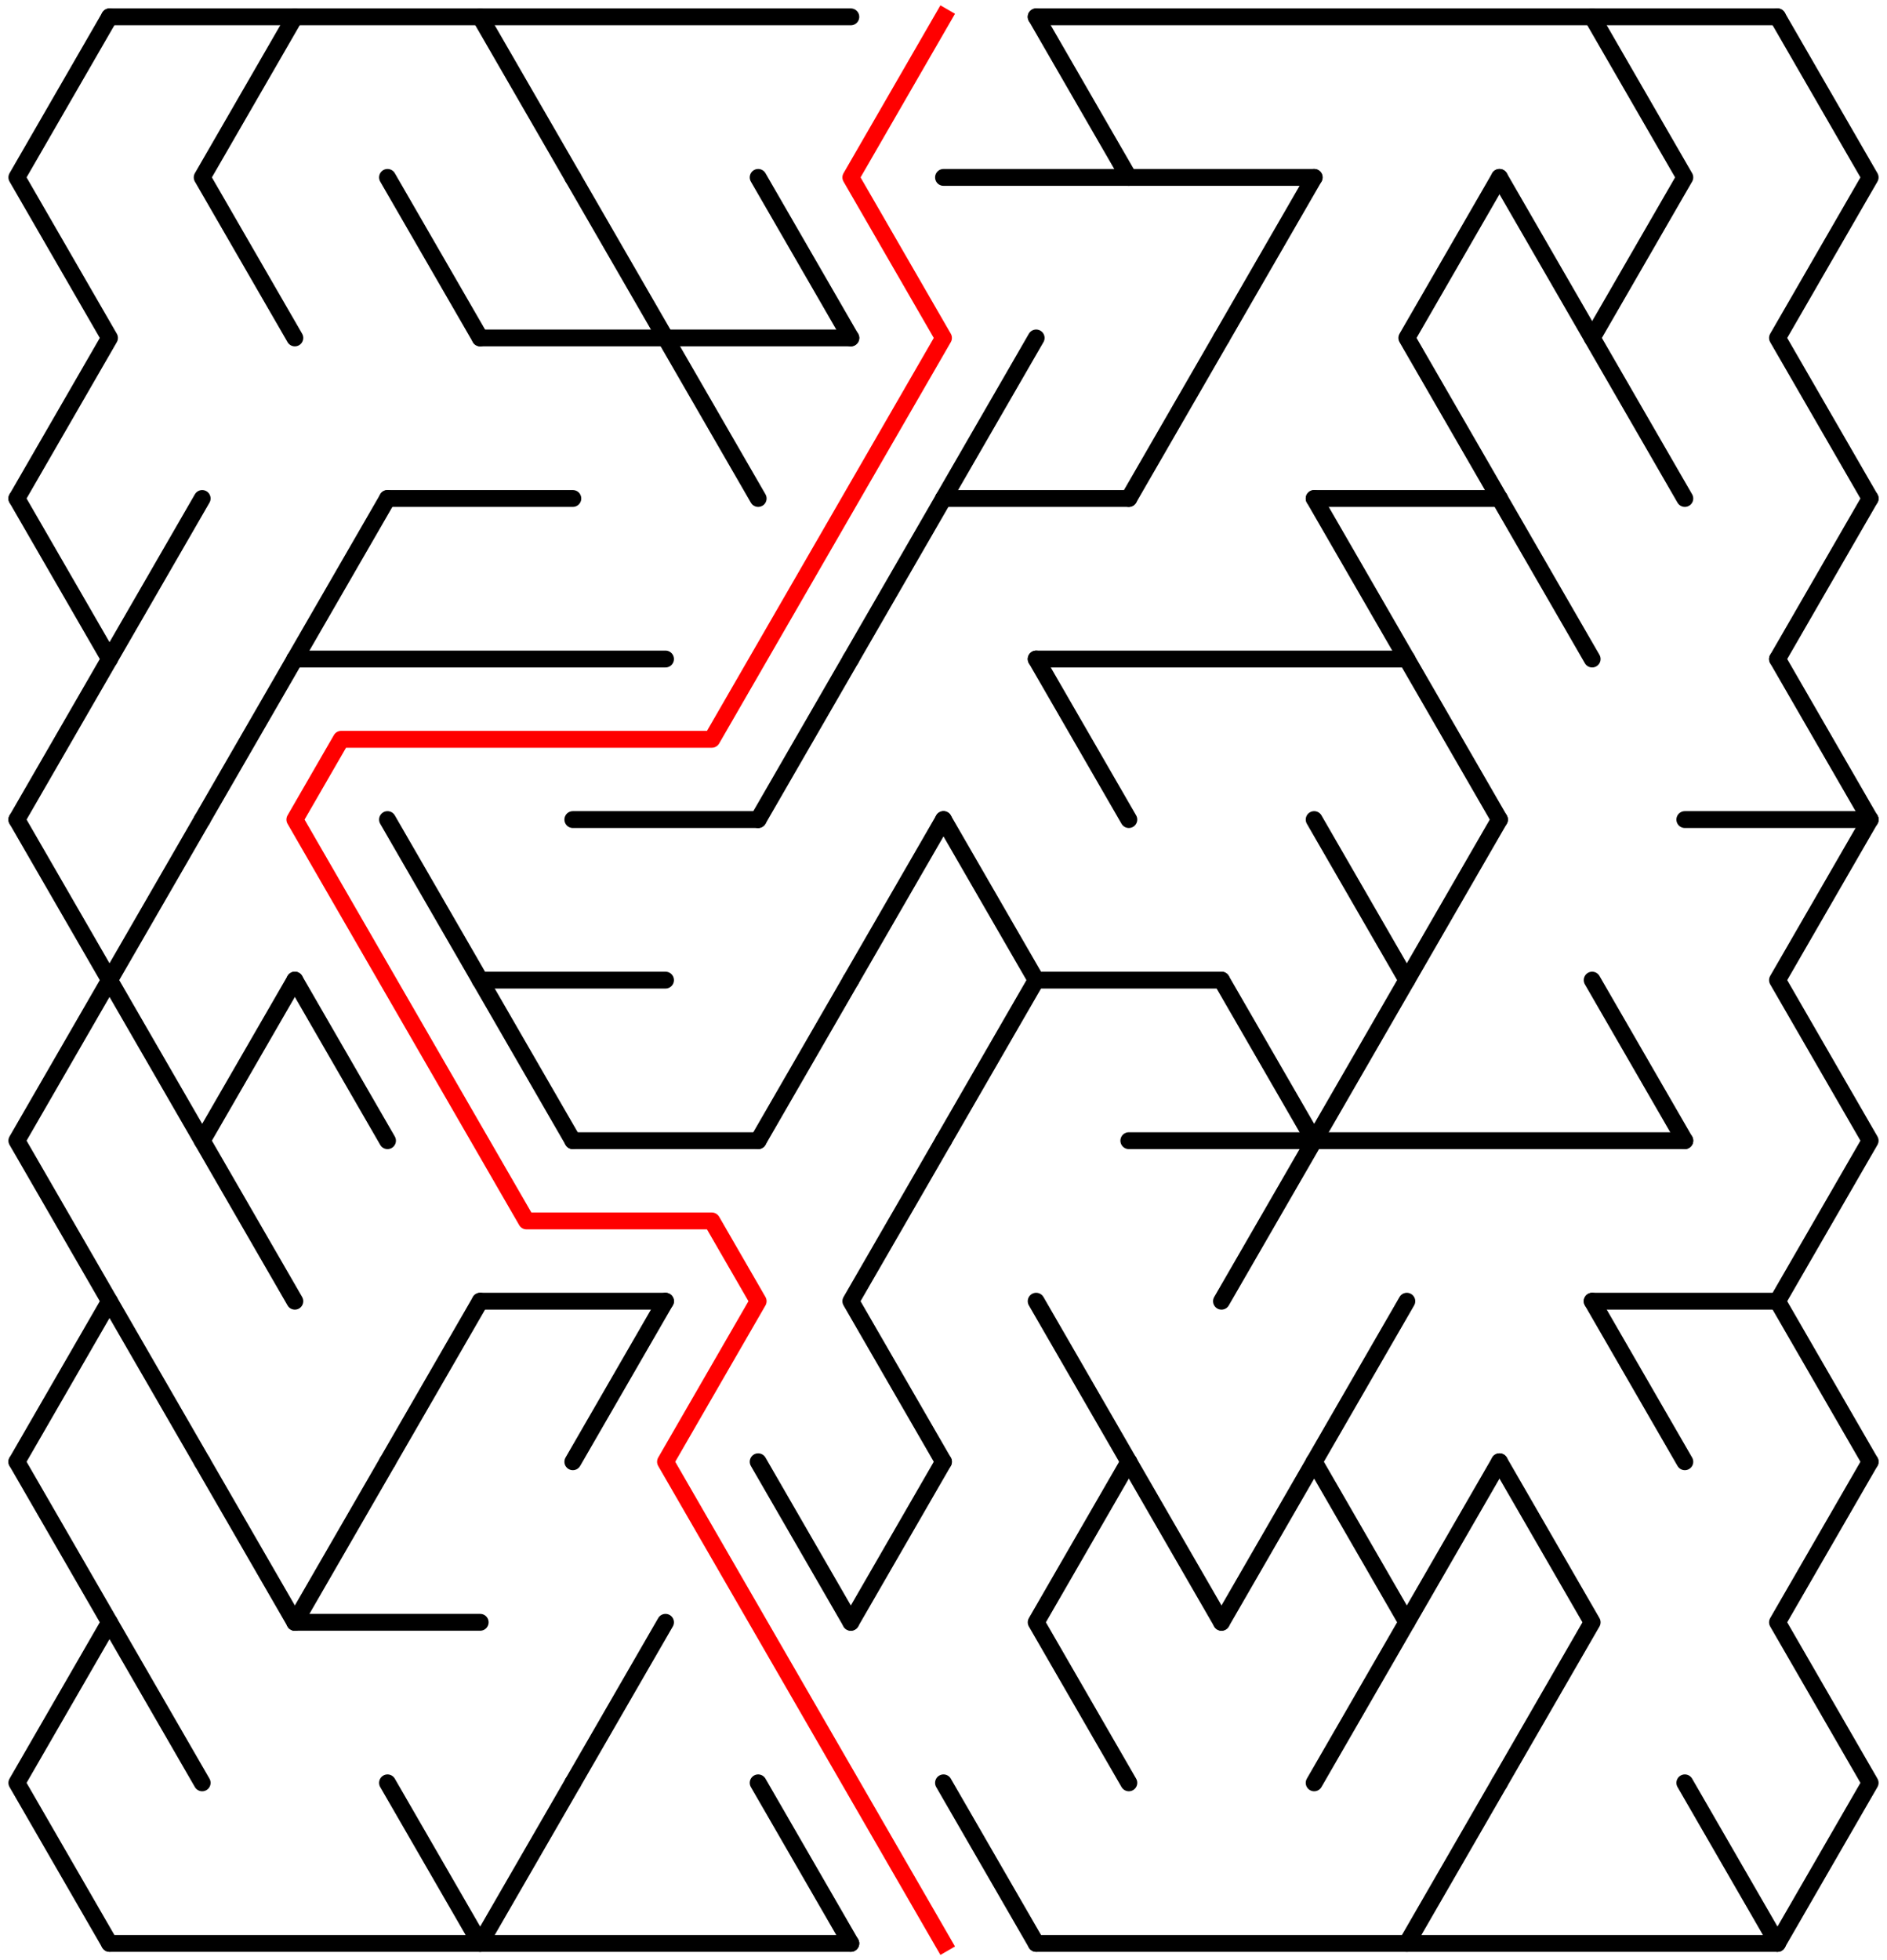 ﻿<?xml version="1.0" encoding="utf-8" standalone="no"?>
<!DOCTYPE svg PUBLIC "-//W3C//DTD SVG 1.1//EN" "http://www.w3.org/Graphics/SVG/1.1/DTD/svg11.dtd">
<svg width="224" height="232.631" version="1.1" xmlns="http://www.w3.org/2000/svg">
  <title>19 by 12 delta maze</title>
  <g fill="none" stroke="#000000" stroke-width="2" stroke-linecap="round" stroke-linejoin="round">
    <line x1="13" y1="2" x2="101" y2="2" />
    <line x1="123" y1="2" x2="211" y2="2" />
    <line x1="112" y1="21.053" x2="156" y2="21.053" />
    <line x1="57" y1="40.105" x2="101" y2="40.105" />
    <line x1="46" y1="59.158" x2="68" y2="59.158" />
    <line x1="112" y1="59.158" x2="134" y2="59.158" />
    <line x1="156" y1="59.158" x2="178" y2="59.158" />
    <line x1="35" y1="78.21" x2="79" y2="78.21" />
    <line x1="123" y1="78.21" x2="167" y2="78.21" />
    <line x1="68" y1="97.263" x2="90" y2="97.263" />
    <line x1="200" y1="97.263" x2="222" y2="97.263" />
    <line x1="57" y1="116.315" x2="79" y2="116.315" />
    <line x1="123" y1="116.315" x2="145" y2="116.315" />
    <line x1="68" y1="135.368" x2="90" y2="135.368" />
    <line x1="134" y1="135.368" x2="200" y2="135.368" />
    <line x1="57" y1="154.42" x2="79" y2="154.42" />
    <line x1="189" y1="154.42" x2="211" y2="154.42" />
    <line x1="35" y1="192.526" x2="57" y2="192.526" />
    <line x1="13" y1="230.631" x2="101" y2="230.631" />
    <line x1="123" y1="230.631" x2="211" y2="230.631" />
    <polyline points="13,2 2,21.053 13,40.105 2,59.158" />
    <line x1="2" y1="59.158" x2="13" y2="78.21" />
    <line x1="13" y1="78.21" x2="2" y2="97.263" />
    <polyline points="2,97.263 13,116.315 2,135.368 13,154.42 2,173.473" />
    <polyline points="2,173.473 13,192.526 2,211.578 13,230.631" />
    <line x1="24" y1="59.158" x2="13" y2="78.21" />
    <polyline points="24,97.263 13,116.315 24,135.368" />
    <line x1="13" y1="154.42" x2="24" y2="173.473" />
    <line x1="13" y1="192.526" x2="24" y2="211.578" />
    <polyline points="35,2 24,21.053 35,40.105" />
    <line x1="35" y1="78.21" x2="24" y2="97.263" />
    <polyline points="35,116.315 24,135.368 35,154.42" />
    <line x1="24" y1="173.473" x2="35" y2="192.526" />
    <line x1="46" y1="59.158" x2="35" y2="78.21" />
    <line x1="35" y1="116.315" x2="46" y2="135.368" />
    <line x1="46" y1="173.473" x2="35" y2="192.526" />
    <line x1="46" y1="21.053" x2="57" y2="40.105" />
    <line x1="46" y1="97.263" x2="57" y2="116.315" />
    <line x1="57" y1="154.42" x2="46" y2="173.473" />
    <line x1="46" y1="211.578" x2="57" y2="230.631" />
    <line x1="57" y1="2" x2="68" y2="21.053" />
    <line x1="57" y1="116.315" x2="68" y2="135.368" />
    <line x1="68" y1="211.578" x2="57" y2="230.631" />
    <line x1="68" y1="21.053" x2="79" y2="40.105" />
    <line x1="79" y1="154.42" x2="68" y2="173.473" />
    <line x1="79" y1="192.526" x2="68" y2="211.578" />
    <line x1="79" y1="40.105" x2="90" y2="59.158" />
    <line x1="90" y1="21.053" x2="101" y2="40.105" />
    <line x1="101" y1="78.21" x2="90" y2="97.263" />
    <line x1="101" y1="116.315" x2="90" y2="135.368" />
    <line x1="90" y1="173.473" x2="101" y2="192.526" />
    <line x1="90" y1="211.578" x2="101" y2="230.631" />
    <line x1="112" y1="59.158" x2="101" y2="78.21" />
    <line x1="112" y1="97.263" x2="101" y2="116.315" />
    <polyline points="112,135.368 101,154.42 112,173.473" />
    <line x1="112" y1="173.473" x2="101" y2="192.526" />
    <line x1="123" y1="40.105" x2="112" y2="59.158" />
    <polyline points="112,97.263 123,116.315 112,135.368" />
    <line x1="112" y1="211.578" x2="123" y2="230.631" />
    <line x1="123" y1="2" x2="134" y2="21.053" />
    <line x1="123" y1="78.21" x2="134" y2="97.263" />
    <line x1="123" y1="154.42" x2="134" y2="173.473" />
    <polyline points="134,173.473 123,192.526 134,211.578" />
    <line x1="145" y1="40.105" x2="134" y2="59.158" />
    <line x1="134" y1="173.473" x2="145" y2="192.526" />
    <line x1="156" y1="21.053" x2="145" y2="40.105" />
    <polyline points="145,116.315 156,135.368 145,154.42" />
    <line x1="156" y1="173.473" x2="145" y2="192.526" />
    <line x1="156" y1="59.158" x2="167" y2="78.21" />
    <polyline points="156,97.263 167,116.315 156,135.368" />
    <line x1="167" y1="154.42" x2="156" y2="173.473" />
    <polyline points="156,173.473 167,192.526 156,211.578" />
    <polyline points="178,21.053 167,40.105 178,59.158" />
    <line x1="167" y1="78.21" x2="178" y2="97.263" />
    <line x1="178" y1="97.263" x2="167" y2="116.315" />
    <line x1="178" y1="173.473" x2="167" y2="192.526" />
    <line x1="178" y1="211.578" x2="167" y2="230.631" />
    <line x1="178" y1="21.053" x2="189" y2="40.105" />
    <line x1="178" y1="59.158" x2="189" y2="78.21" />
    <polyline points="178,173.473 189,192.526 178,211.578" />
    <polyline points="189,2 200,21.053 189,40.105 200,59.158" />
    <line x1="189" y1="116.315" x2="200" y2="135.368" />
    <line x1="189" y1="154.42" x2="200" y2="173.473" />
    <line x1="200" y1="211.578" x2="211" y2="230.631" />
    <polyline points="211,2 222,21.053 211,40.105 222,59.158" />
    <line x1="222" y1="59.158" x2="211" y2="78.21" />
    <line x1="211" y1="78.21" x2="222" y2="97.263" />
    <polyline points="222,97.263 211,116.315 222,135.368 211,154.42 222,173.473" />
    <polyline points="222,173.473 211,192.526 222,211.578 211,230.631" />
  </g>
  <polyline fill="none" stroke="#ff0000" stroke-width="2" stroke-linecap="square" stroke-linejoin="round" points="112,2 101,21.053 112,40.105 84.5,87.737 40.5,87.737 35,97.263 62.5,144.894 84.5,144.894 90,154.42 79,173.473 112,230.631" />
  <type>Rectangular</type>
</svg>